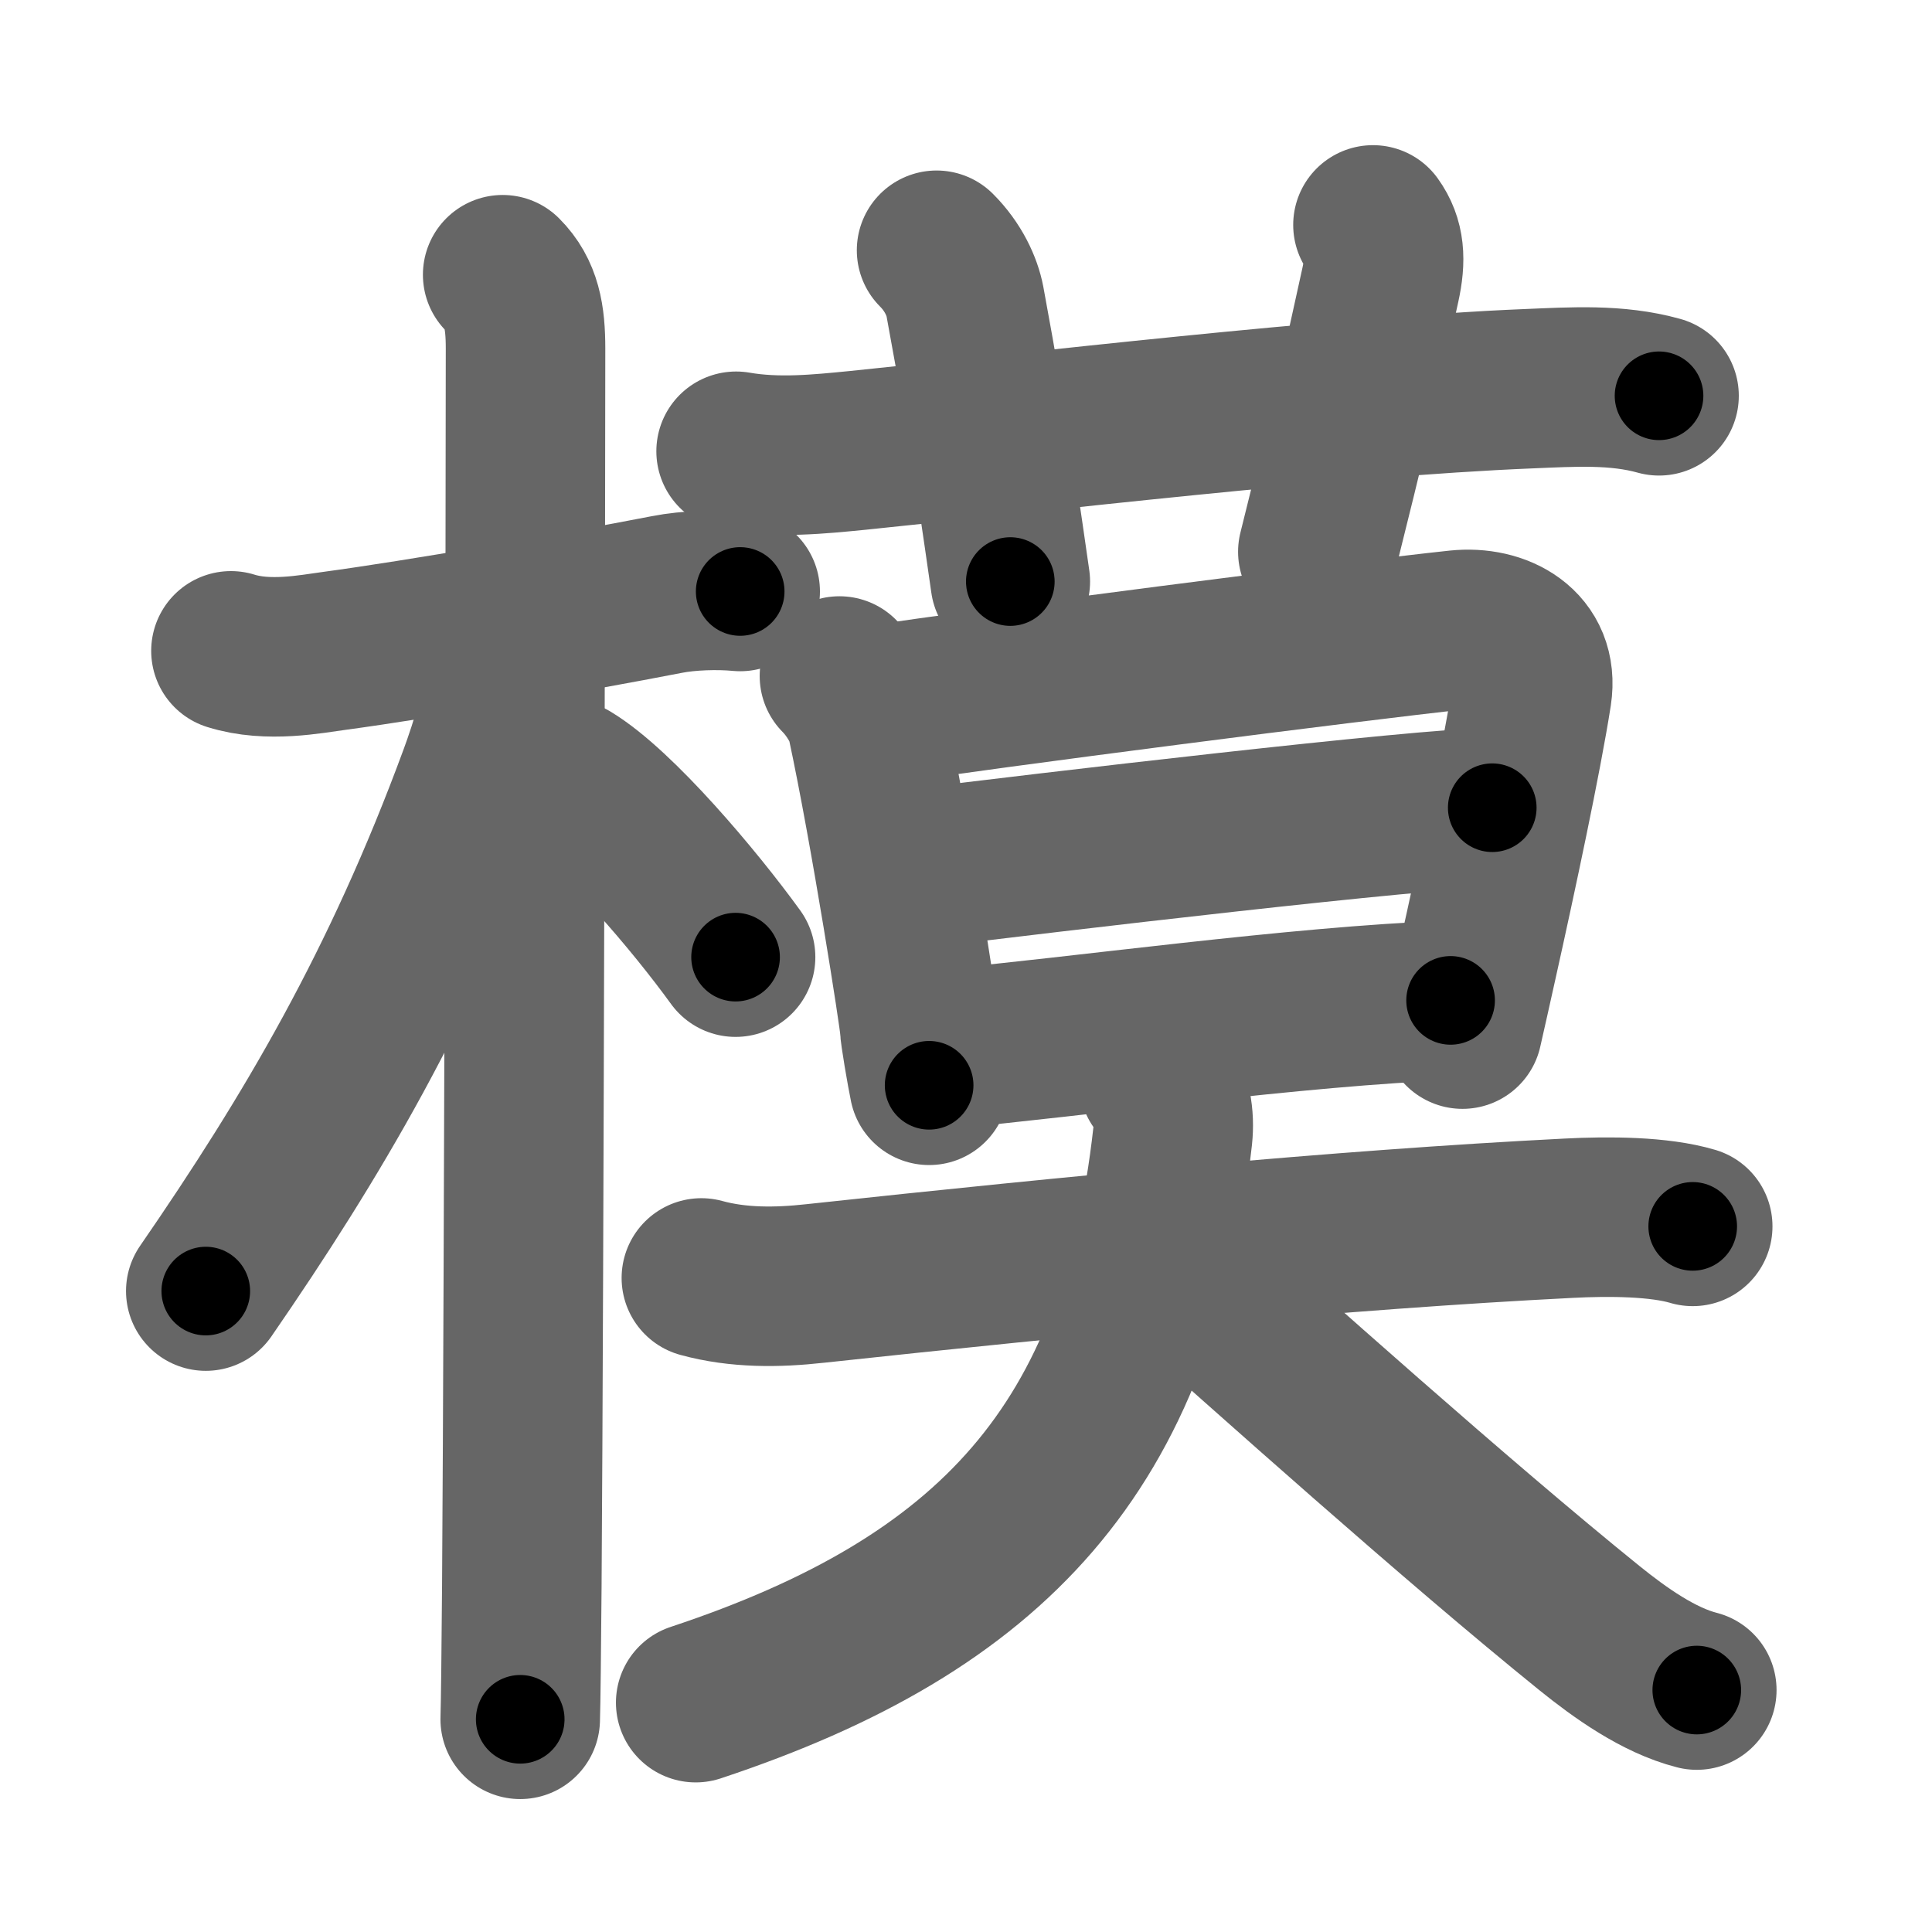 <svg xmlns="http://www.w3.org/2000/svg" width="109" height="109" viewBox="0 0 109 109" id="6a21"><g fill="none" stroke="#666" stroke-width="9" stroke-linecap="round" stroke-linejoin="round"><g><g><path d="M13.03,36.72c2.1,0.66,4.5,0.18,5.84,0c4.74-0.64,13.4-2.14,18.76-3.18c1.22-0.24,2.87-0.29,4.13-0.17" /><path d="M28.36,15.5c1.07,1.07,1.29,2.38,1.29,4.17c0,7.11-0.08,51.33-0.21,69.83c-0.03,3.82-0.06,6.5-0.09,7.5" /><path d="M28.69,36.78c0,2.09-1.14,5.55-1.7,7.06c-4.33,11.76-9.37,20.28-15.38,29" /><path d="M32.12,44c2.69,1.62,7.11,6.86,9.38,10" /></g><g p4:phon="莫" xmlns:p4="http://kanjivg.tagaini.net"><g><path d="M41.53,25.46c2.35,0.41,4.72,0.16,6.86-0.05c10.01-1.02,26.86-3.03,37.87-3.48c2.46-0.1,4.94-0.27,7.34,0.4" /><path d="M52.84,14.12c0.95,0.95,1.44,2.05,1.6,2.89c1.47,7.93,2.14,12.91,2.56,15.8" /><path d="M77.46,12.69c0.67,0.93,0.73,1.95,0.42,3.37c-1.47,6.73-1.85,8.34-3.53,15.07" /></g><g><g><path d="M47.36,38.14c0.75,0.75,1.39,1.86,1.54,2.57c1.35,6.29,2.98,16.83,2.98,17.19c0,0.36,0.39,2.61,0.54,3.33" /><path d="M49.62,39.76c5.91-0.91,26.81-3.6,32.63-4.22c2.29-0.24,4.58,0.96,4.18,3.59c-0.56,3.6-1.99,10.29-3.07,15.14c-0.33,1.48-0.62,2.79-0.85,3.79" /><path d="M51.55,49.03c7.2-0.9,28.89-3.46,32.64-3.46" /><path d="M53.08,59.21c7.79-0.71,20.17-2.46,28.76-2.77" /></g><g><path d="M39.57,72.1c2.08,0.57,4.27,0.55,6.43,0.31c14.65-1.58,29.62-3.03,42.5-3.68c2.3-0.12,5.12-0.1,7,0.46" /><path d="M65.38,61.01c0.74,0.74,0.89,2.05,0.78,3.09C64.2,81.65,56.01,90.5,39.25,96.06" /><path d="M65.74,71.11c5.98,5.31,16.38,14.64,23.94,20.75c1.71,1.38,3.89,2.94,6.05,3.49" /></g></g></g></g></g><g fill="none" stroke="#000" stroke-width="5" stroke-linecap="round" stroke-linejoin="round"><g><g><path d="M13.03,36.72c2.1,0.66,4.5,0.18,5.84,0c4.74-0.64,13.4-2.14,18.76-3.18c1.22-0.24,2.87-0.29,4.13-0.17" stroke-dasharray="29.069" stroke-dashoffset="29.069"><animate attributeName="stroke-dashoffset" values="29.069;29.069;0" dur="0.291s" fill="freeze" begin="0s;6a21.click" /></path><path d="M28.36,15.5c1.07,1.07,1.29,2.38,1.29,4.17c0,7.11-0.08,51.33-0.21,69.83c-0.03,3.82-0.06,6.5-0.09,7.5" stroke-dasharray="81.826" stroke-dashoffset="81.826"><animate attributeName="stroke-dashoffset" values="81.826" fill="freeze" begin="6a21.click" /><animate attributeName="stroke-dashoffset" values="81.826;81.826;0" keyTimes="0;0.321;1" dur="0.906s" fill="freeze" begin="0s;6a21.click" /></path><path d="M28.69,36.78c0,2.09-1.14,5.55-1.7,7.06c-4.33,11.76-9.37,20.28-15.38,29" stroke-dasharray="40.213" stroke-dashoffset="40.213"><animate attributeName="stroke-dashoffset" values="40.213" fill="freeze" begin="6a21.click" /><animate attributeName="stroke-dashoffset" values="40.213;40.213;0" keyTimes="0;0.693;1" dur="1.308s" fill="freeze" begin="0s;6a21.click" /></path><path d="M32.12,44c2.69,1.62,7.11,6.86,9.38,10" stroke-dasharray="13.771" stroke-dashoffset="13.771"><animate attributeName="stroke-dashoffset" values="13.771" fill="freeze" begin="6a21.click" /><animate attributeName="stroke-dashoffset" values="13.771;13.771;0" keyTimes="0;0.905;1" dur="1.446s" fill="freeze" begin="0s;6a21.click" /></path></g><g p4:phon="莫" xmlns:p4="http://kanjivg.tagaini.net"><g><path d="M41.53,25.46c2.35,0.41,4.72,0.16,6.86-0.05c10.01-1.02,26.86-3.03,37.87-3.48c2.46-0.1,4.94-0.27,7.34,0.4" stroke-dasharray="52.303" stroke-dashoffset="52.303"><animate attributeName="stroke-dashoffset" values="52.303" fill="freeze" begin="6a21.click" /><animate attributeName="stroke-dashoffset" values="52.303;52.303;0" keyTimes="0;0.734;1" dur="1.969s" fill="freeze" begin="0s;6a21.click" /></path><path d="M52.84,14.12c0.95,0.95,1.44,2.05,1.6,2.89c1.47,7.93,2.14,12.91,2.56,15.8" stroke-dasharray="19.359" stroke-dashoffset="19.359"><animate attributeName="stroke-dashoffset" values="19.359" fill="freeze" begin="6a21.click" /><animate attributeName="stroke-dashoffset" values="19.359;19.359;0" keyTimes="0;0.91;1" dur="2.163s" fill="freeze" begin="0s;6a21.click" /></path><path d="M77.46,12.69c0.67,0.93,0.73,1.95,0.42,3.37c-1.47,6.73-1.85,8.34-3.53,15.07" stroke-dasharray="18.991" stroke-dashoffset="18.991"><animate attributeName="stroke-dashoffset" values="18.991" fill="freeze" begin="6a21.click" /><animate attributeName="stroke-dashoffset" values="18.991;18.991;0" keyTimes="0;0.919;1" dur="2.353s" fill="freeze" begin="0s;6a21.click" /></path></g><g><g><path d="M47.36,38.14c0.75,0.75,1.39,1.86,1.54,2.57c1.35,6.29,2.98,16.83,2.98,17.19c0,0.36,0.39,2.61,0.54,3.33" stroke-dasharray="23.854" stroke-dashoffset="23.854"><animate attributeName="stroke-dashoffset" values="23.854" fill="freeze" begin="6a21.click" /><animate attributeName="stroke-dashoffset" values="23.854;23.854;0" keyTimes="0;0.908;1" dur="2.592s" fill="freeze" begin="0s;6a21.click" /></path><path d="M49.62,39.76c5.91-0.91,26.81-3.6,32.63-4.22c2.29-0.24,4.58,0.96,4.18,3.59c-0.56,3.6-1.99,10.29-3.07,15.14c-0.33,1.48-0.62,2.79-0.85,3.79" stroke-dasharray="58.728" stroke-dashoffset="58.728"><animate attributeName="stroke-dashoffset" values="58.728" fill="freeze" begin="6a21.click" /><animate attributeName="stroke-dashoffset" values="58.728;58.728;0" keyTimes="0;0.815;1" dur="3.179s" fill="freeze" begin="0s;6a21.click" /></path><path d="M51.55,49.03c7.2-0.9,28.89-3.46,32.64-3.46" stroke-dasharray="32.83" stroke-dashoffset="32.83"><animate attributeName="stroke-dashoffset" values="32.83" fill="freeze" begin="6a21.click" /><animate attributeName="stroke-dashoffset" values="32.83;32.83;0" keyTimes="0;0.906;1" dur="3.507s" fill="freeze" begin="0s;6a21.click" /></path><path d="M53.08,59.21c7.79-0.71,20.17-2.46,28.76-2.77" stroke-dasharray="28.9" stroke-dashoffset="28.9"><animate attributeName="stroke-dashoffset" values="28.9" fill="freeze" begin="6a21.click" /><animate attributeName="stroke-dashoffset" values="28.9;28.9;0" keyTimes="0;0.924;1" dur="3.796s" fill="freeze" begin="0s;6a21.click" /></path></g><g><path d="M39.57,72.1c2.08,0.57,4.27,0.55,6.43,0.31c14.65-1.58,29.62-3.03,42.5-3.68c2.3-0.12,5.12-0.1,7,0.46" stroke-dasharray="56.186" stroke-dashoffset="56.186"><animate attributeName="stroke-dashoffset" values="56.186" fill="freeze" begin="6a21.click" /><animate attributeName="stroke-dashoffset" values="56.186;56.186;0" keyTimes="0;0.871;1" dur="4.358s" fill="freeze" begin="0s;6a21.click" /></path><path d="M65.38,61.01c0.74,0.74,0.89,2.05,0.78,3.09C64.2,81.65,56.01,90.5,39.25,96.06" stroke-dasharray="48.062" stroke-dashoffset="48.062"><animate attributeName="stroke-dashoffset" values="48.062" fill="freeze" begin="6a21.click" /><animate attributeName="stroke-dashoffset" values="48.062;48.062;0" keyTimes="0;0.901;1" dur="4.839s" fill="freeze" begin="0s;6a21.click" /></path><path d="M65.74,71.11c5.98,5.31,16.38,14.64,23.94,20.75c1.71,1.38,3.89,2.94,6.05,3.49" stroke-dasharray="38.72" stroke-dashoffset="38.72"><animate attributeName="stroke-dashoffset" values="38.72" fill="freeze" begin="6a21.click" /><animate attributeName="stroke-dashoffset" values="38.72;38.72;0" keyTimes="0;0.926;1" dur="5.226s" fill="freeze" begin="0s;6a21.click" /></path></g></g></g></g></g></svg>